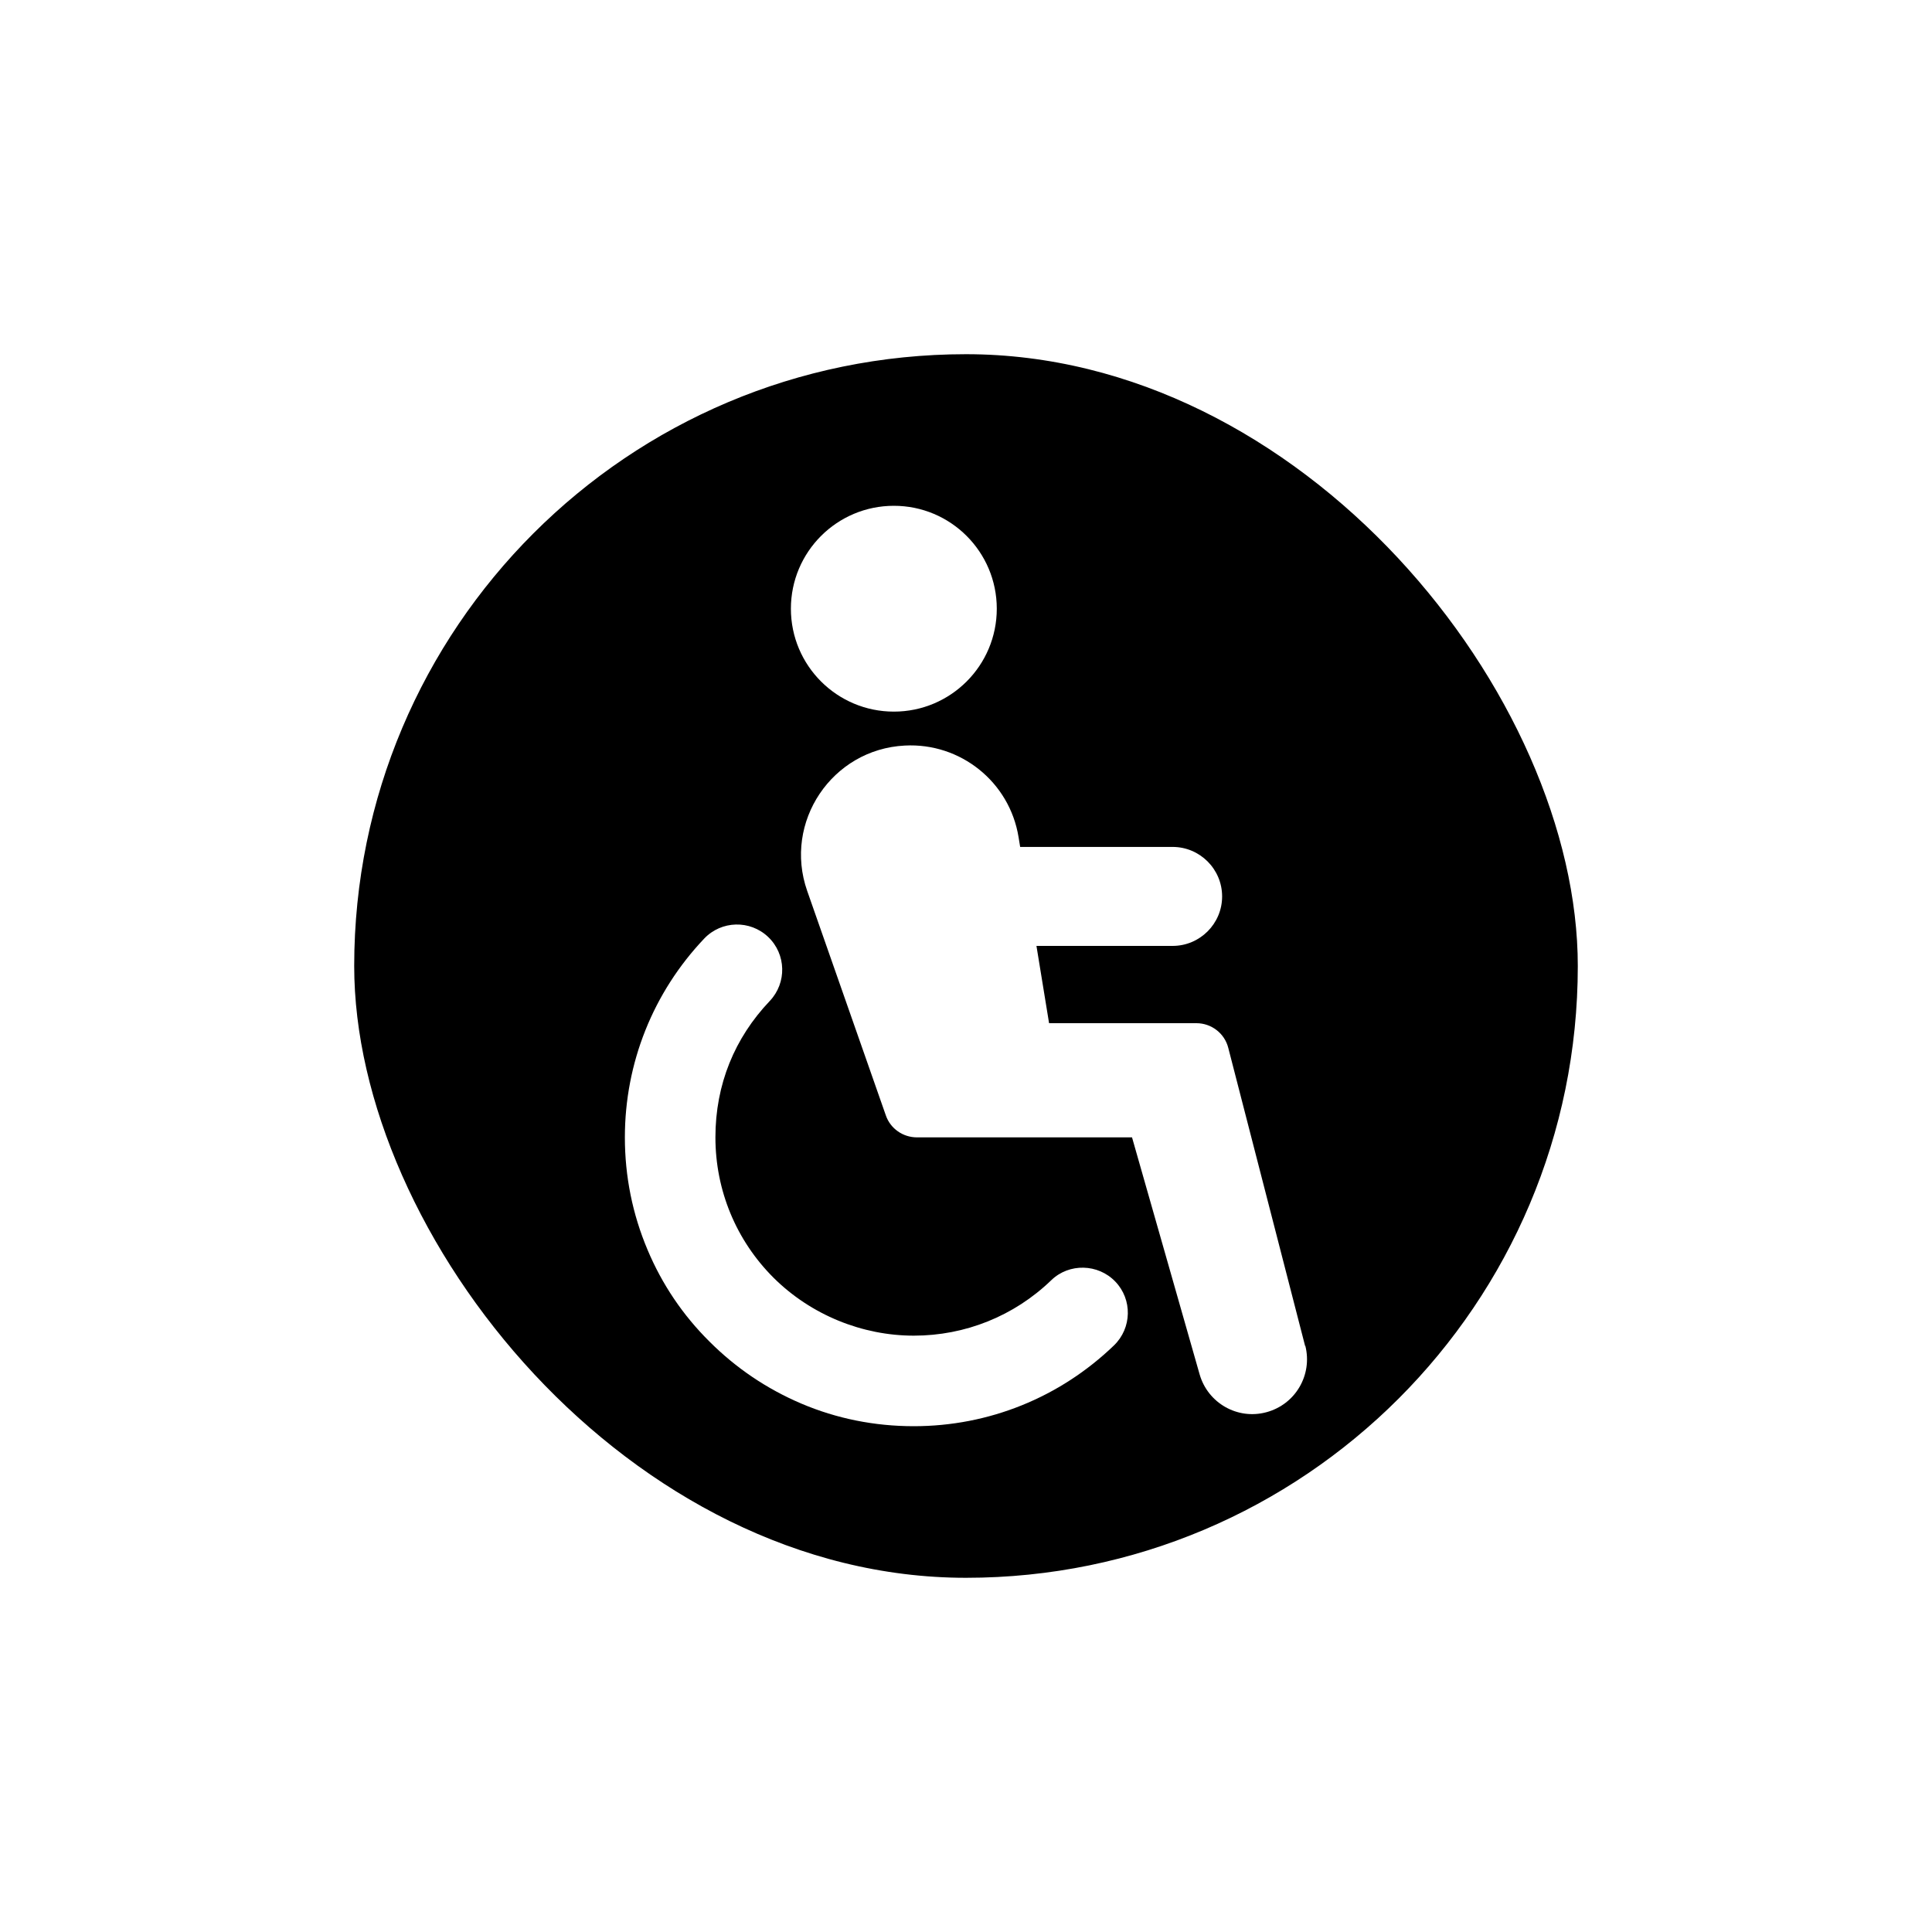 <svg width="30" height="30" viewBox="0 0 30 30" fill="none" xmlns="http://www.w3.org/2000/svg">
<g filter="url(#filter0_d_6927_71680)">
<rect x="5" y="5" width="20" height="20" rx="10" fill="currentColor"/>
<rect x="5" y="5" width="20" height="20" rx="10" stroke="white"/>
<path d="M13.88 11.05C14.762 11.05 15.478 10.335 15.478 9.452C15.478 8.569 14.762 7.854 13.88 7.854C12.997 7.854 12.281 8.569 12.281 9.452C12.281 10.335 12.997 11.05 13.88 11.05Z" fill="white"/>
<path d="M20.266 20.901L19.073 16.273C19.016 16.045 18.81 15.888 18.578 15.888H16.29L16.094 14.688H18.208C18.632 14.688 18.977 14.343 18.977 13.92C18.977 13.496 18.632 13.151 18.208 13.151H15.841L15.816 12.998C15.677 12.143 14.915 11.531 14.05 11.577C12.918 11.634 12.16 12.766 12.534 13.834L13.755 17.319C13.826 17.526 14.022 17.661 14.239 17.661H17.578L18.628 21.342C18.756 21.787 19.216 22.05 19.664 21.929C20.116 21.808 20.383 21.349 20.269 20.897L20.266 20.901Z" fill="white"/>
<path d="M16.321 19.882C15.744 20.437 14.986 20.74 14.189 20.74C13.391 20.74 12.594 20.42 12.01 19.839C11.43 19.259 11.109 18.483 11.109 17.661C11.109 16.838 11.408 16.116 11.953 15.543C12.22 15.261 12.209 14.816 11.928 14.549C11.647 14.282 11.202 14.293 10.935 14.574C10.141 15.411 9.703 16.507 9.703 17.661C9.703 18.266 9.821 18.853 10.056 19.409C10.28 19.942 10.604 20.423 11.017 20.832C11.43 21.245 11.907 21.566 12.441 21.794C12.992 22.029 13.583 22.146 14.189 22.146C15.353 22.146 16.456 21.701 17.296 20.893C17.578 20.622 17.585 20.177 17.318 19.9C17.051 19.622 16.602 19.611 16.325 19.878L16.321 19.882Z" fill="white"/>
</g>
<defs>
<filter id="filter0_d_6927_71680" x="0.5" y="0.5" width="29" height="29" filterUnits="userSpaceOnUse" color-interpolation-filters="sRGB">
<feFlood flood-opacity="0" result="BackgroundImageFix"/>
<feColorMatrix in="SourceAlpha" type="matrix" values="0 0 0 0 0 0 0 0 0 0 0 0 0 0 0 0 0 0 127 0" result="hardAlpha"/>
<feOffset/>
<feGaussianBlur stdDeviation="2"/>
<feComposite in2="hardAlpha" operator="out"/>
<feColorMatrix type="matrix" values="0 0 0 0 0.431 0 0 0 0 0.431 0 0 0 0 0.431 0 0 0 0.2 0"/>
<feBlend mode="normal" in2="BackgroundImageFix" result="effect1_dropShadow_6927_71680"/>
<feBlend mode="normal" in="SourceGraphic" in2="effect1_dropShadow_6927_71680" result="shape"/>
</filter>
</defs>
</svg>
